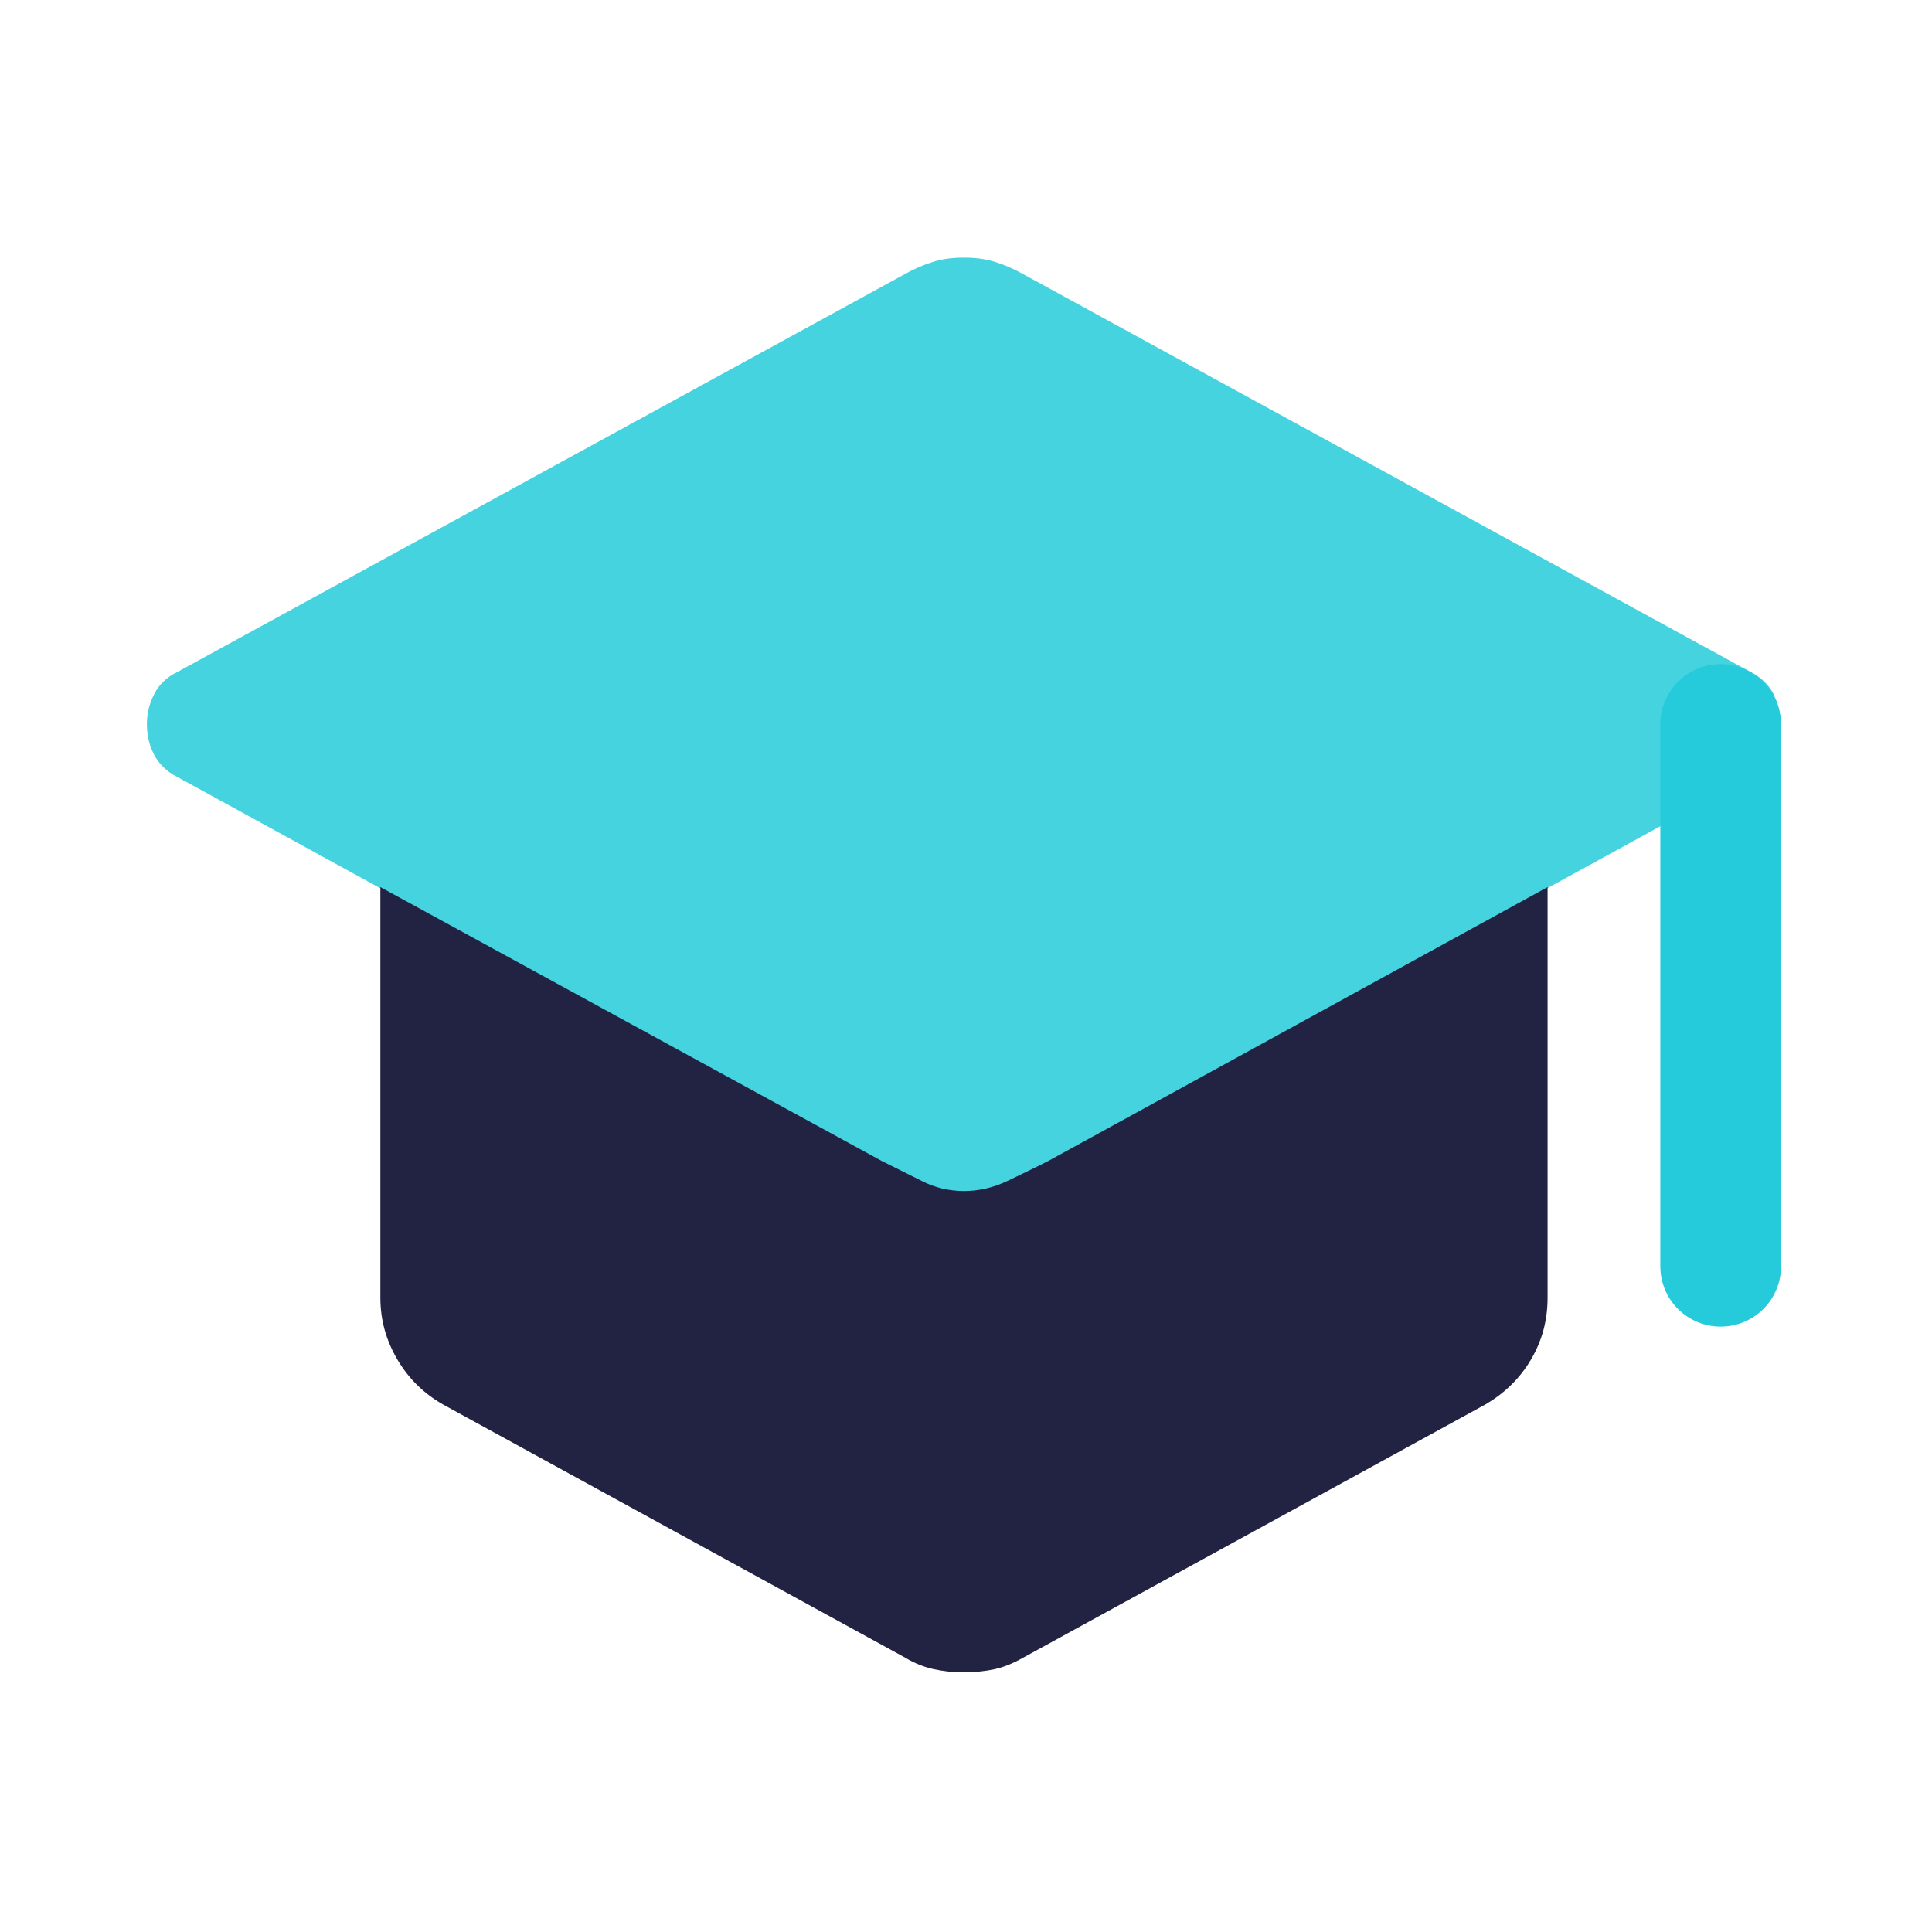 <svg width="32" height="32" viewBox="0 0 32 32" fill="none" xmlns="http://www.w3.org/2000/svg">
<path d="M28.5 21.973C27.947 21.973 27.5 21.527 27.5 20.973V12C27.5 11.447 27.947 11 28.5 11C29.053 11 29.5 11.447 29.5 12V20.973C29.5 21.527 29.053 21.973 28.5 21.973Z" fill="#25CBDB"/>
<path opacity="0.85" d="M29.38 11.5C29.3 11.347 29.173 11.22 29 11.133L16.933 4.533C16.78 4.447 16.62 4.38 16.467 4.333C16.313 4.287 16.147 4.267 15.967 4.267C15.787 4.267 15.62 4.287 15.467 4.333C15.313 4.38 15.153 4.447 15 4.533L2.933 11.133C2.753 11.22 2.627 11.347 2.553 11.5C2.473 11.653 2.433 11.82 2.433 12C2.433 12.18 2.473 12.347 2.553 12.5C2.633 12.653 2.76 12.78 2.933 12.867L15.033 19.5C15.187 19.587 15.34 19.653 15.48 19.68C15.627 19.713 15.787 19.733 15.967 19.733C16.147 19.733 16.307 19.713 16.447 19.68C16.593 19.647 16.74 19.587 16.893 19.5L28.993 12.867C29.173 12.78 29.3 12.653 29.373 12.5C29.453 12.347 29.493 12.18 29.493 12C29.493 11.82 29.453 11.653 29.373 11.5H29.38Z" fill="#25CBDB"/>
<path d="M15.967 27.7C15.787 27.7 15.62 27.68 15.467 27.647C15.313 27.613 15.153 27.553 15 27.46L7.333 23.26C7.02 23.08 6.773 22.84 6.587 22.527C6.4 22.213 6.3 21.873 6.3 21.493V14.693L14.6 19.227L15.267 19.56C15.487 19.673 15.72 19.727 15.967 19.727C16.213 19.727 16.447 19.673 16.687 19.56C16.92 19.447 17.147 19.34 17.367 19.227L25.633 14.693V21.493C25.633 21.873 25.54 22.213 25.353 22.527C25.167 22.84 24.913 23.08 24.607 23.26L16.94 27.46C16.787 27.547 16.627 27.613 16.473 27.647C16.32 27.68 16.153 27.7 15.973 27.693L15.967 27.7Z" fill="#222343"/>
</svg>
